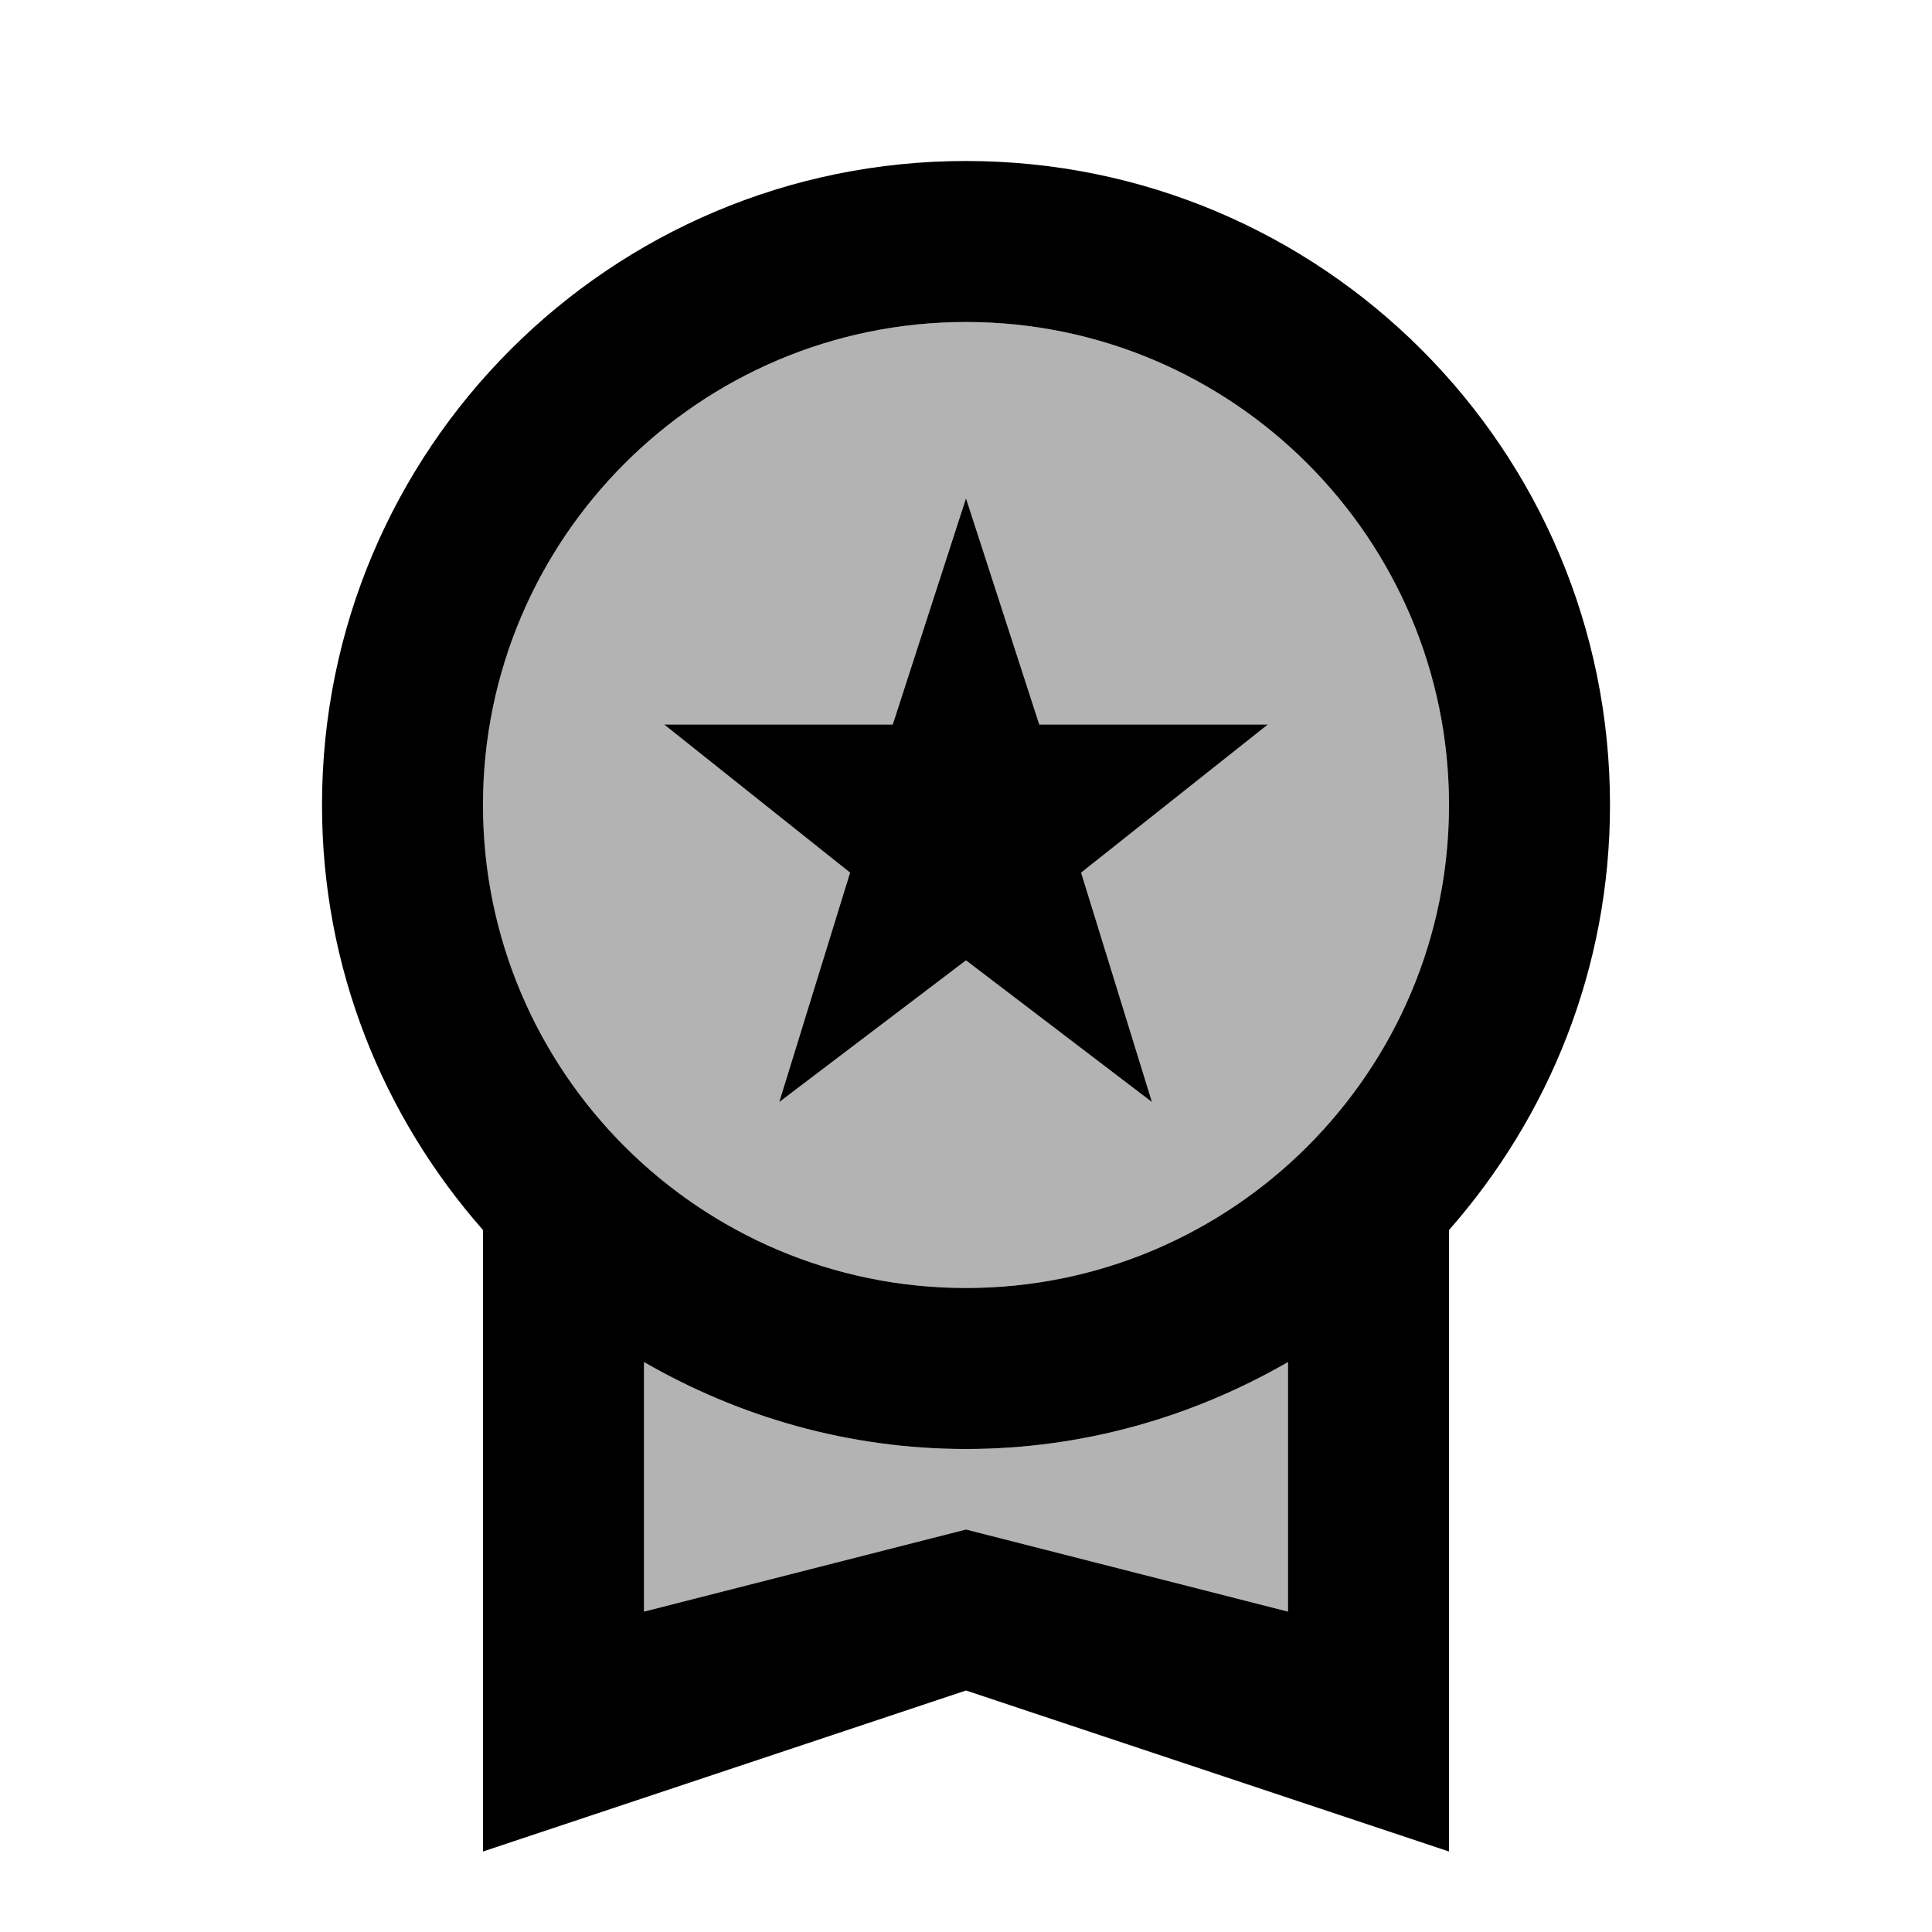 <svg width="24" height="24" viewBox="0 0 24 24" fill="none" xmlns="http://www.w3.org/2000/svg">
<g clip-path="url(#clip0_401_59759)">
<path opacity="0.3" d="M12 4C8.69 4 6 6.69 6 10C6 13.31 8.69 16 12 16C15.31 16 18 13.31 18 10C18 6.69 15.31 4 12 4ZM14.31 13.69L12 11.93L9.68 13.69L10.56 10.84L8.25 9H11.09L12 6.19L12.91 9H15.75L13.43 10.84L14.31 13.69ZM12 19L8 20.02V16.92C9.18 17.6 10.54 18 12 18C13.46 18 14.82 17.6 16 16.92V20.02L12 19Z" fill="black"/>
<path d="M9.68 13.69L12 11.93L14.31 13.69L13.43 10.84L15.75 9H12.91L12 6.19L11.09 9H8.25L10.56 10.84L9.68 13.69ZM20 10C20 5.58 16.42 2 12 2C7.58 2 4 5.58 4 10C4 12.03 4.76 13.87 6 15.28V23L12 21L18 23V15.28C19.24 13.87 20 12.03 20 10ZM12 4C15.31 4 18 6.69 18 10C18 13.31 15.31 16 12 16C8.69 16 6 13.31 6 10C6 6.69 8.69 4 12 4ZM12 19L8 20.02V16.92C9.18 17.6 10.54 18 12 18C13.46 18 14.82 17.6 16 16.92V20.02L12 19Z" fill="black"/>
</g>
<defs>
<clipPath id="clip0_401_59759">
<rect width="24" height="24" fill="white"/>
</clipPath>
</defs>
</svg>
